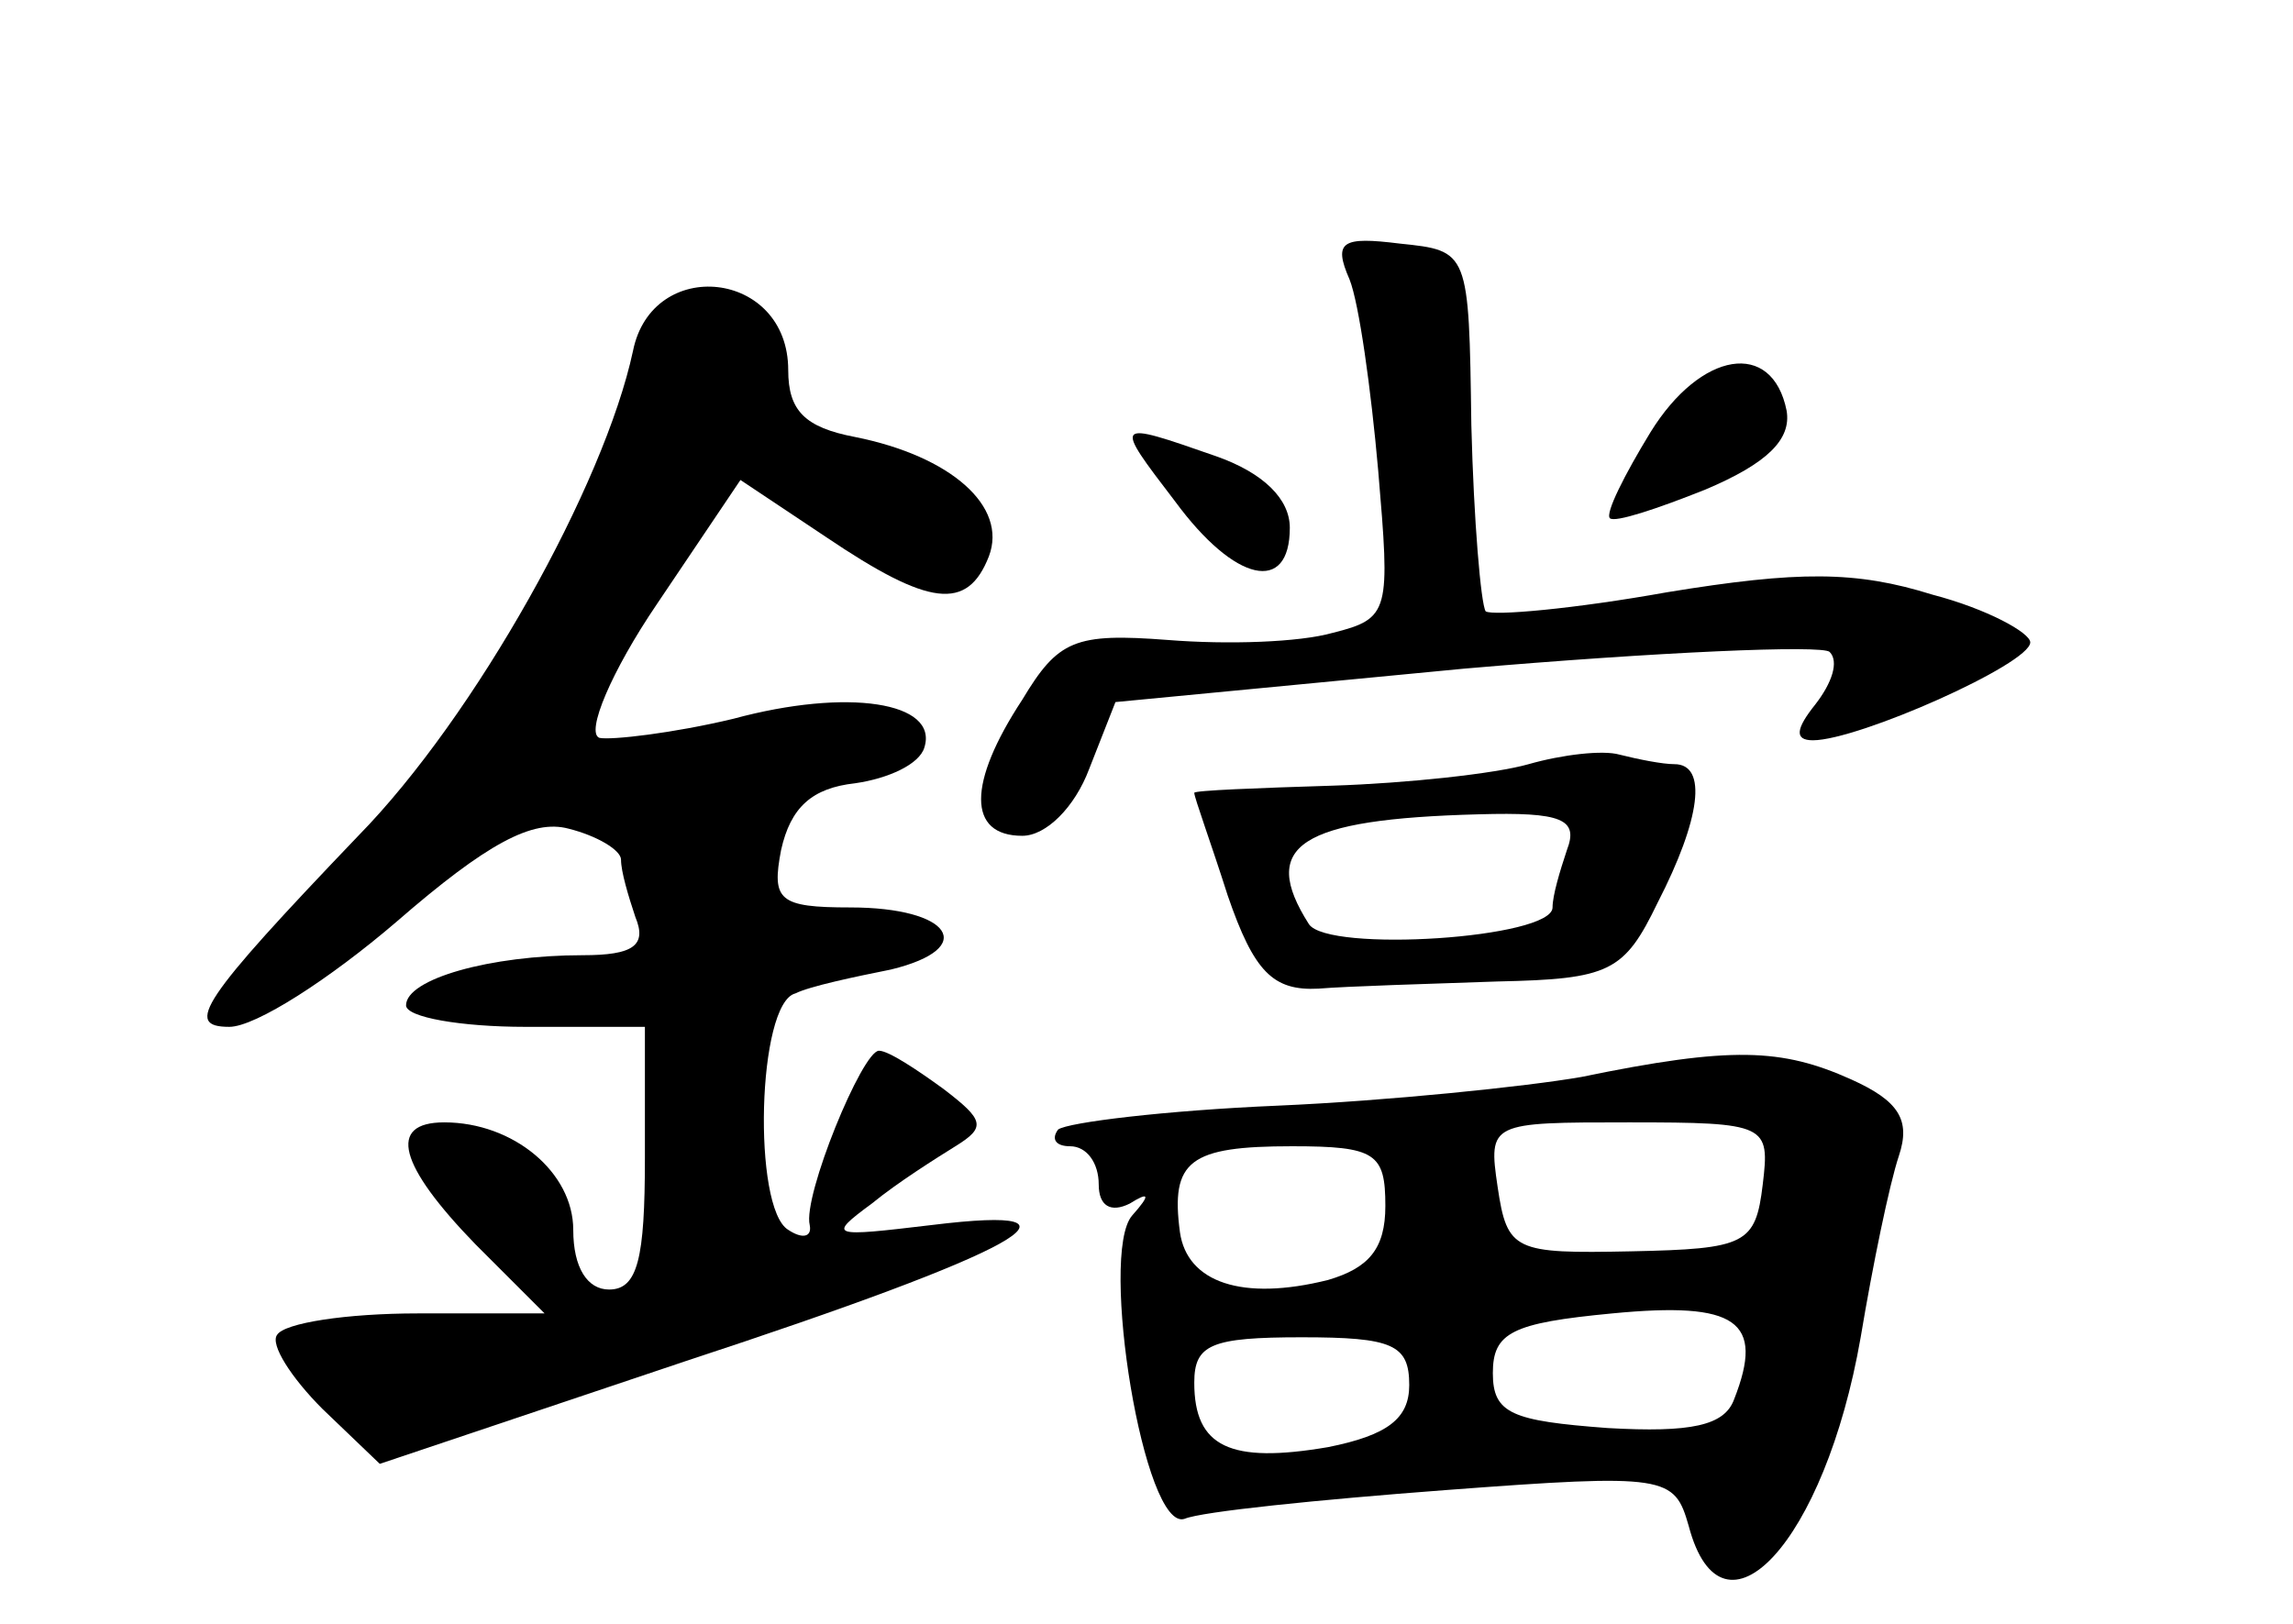 <?xml version="1.0" standalone="no"?>
<!DOCTYPE svg PUBLIC "-//W3C//DTD SVG 20010904//EN"
 "http://www.w3.org/TR/2001/REC-SVG-20010904/DTD/svg10.dtd">
<svg version="1.0" xmlns="http://www.w3.org/2000/svg"
 width="96pt" height="68pt" viewBox="0 0 96 68"
 preserveAspectRatio="xMidYMid meet">
<g transform="translate(0,68) scale(0.1,-0.1)"
fill="#000000" stroke="none">
<path d="M565 563 c4 -10 9 -46 12 -80 5 -59 5 -62 -19 -68 -14 -4 -44 -5 -69
-3 -39 3 -46 0 -61 -25 -23 -35 -23 -57 0 -57 10 0 22 12 28 28 l11 28 146 14
c81 7 150 10 153 7 4 -4 1 -13 -6 -22 -8 -10 -9 -15 -1 -15 19 0 91 32 91 41
0 4 -18 14 -41 20 -32 10 -56 10 -111 1 -39 -7 -73 -10 -76 -8 -2 3 -5 38 -6
78 -1 73 -1 73 -30 76 -24 3 -28 1 -21 -15z"/>
<path d="M265 533 c-12 -56 -66 -153 -115 -203 -66 -69 -73 -80 -54 -80 11 0
42 20 70 44 38 33 57 43 72 39 12 -3 22 -9 22 -13 0 -5 3 -15 6 -24 5 -12 -1
-16 -22 -16 -39 0 -74 -10 -74 -21 0 -5 23 -9 50 -9 l50 0 0 -55 c0 -42 -3
-55 -15 -55 -9 0 -15 9 -15 25 0 24 -25 45 -54 45 -24 0 -19 -18 13 -51 l29
-29 -53 0 c-30 0 -56 -4 -59 -9 -3 -4 6 -18 19 -31 l24 -23 128 43 c140 46
176 66 103 57 -42 -5 -44 -5 -25 9 11 9 27 19 35 24 13 8 12 11 -5 24 -11 8
-23 16 -27 16 -7 0 -32 -61 -29 -73 1 -5 -3 -6 -9 -2 -15 9 -13 95 3 99 6 3
25 7 40 10 37 9 25 26 -17 26 -30 0 -33 3 -29 24 4 18 13 26 31 28 14 2 27 8
29 15 6 19 -32 25 -80 12 -25 -6 -51 -9 -56 -8 -6 2 5 28 24 56 l35 52 36 -24
c43 -29 59 -31 68 -8 8 21 -16 42 -56 50 -21 4 -28 11 -28 28 0 42 -57 48 -65
8z"/>
<path d="M691 499 c-11 -18 -19 -34 -17 -36 2 -2 20 4 40 12 26 11 36 21 34
33 -6 30 -36 25 -57 -9z"/>
<path d="M492 470 c25 -34 48 -39 48 -11 0 12 -11 23 -31 30 -43 15 -43 15
-17 -19z"/>
<path d="M640 360 c-14 -4 -51 -8 -82 -9 -32 -1 -58 -2 -58 -3 0 -2 7 -21 14
-43 11 -32 19 -40 38 -39 12 1 46 2 75 3 47 1 53 4 67 33 18 35 21 58 7 58 -5
0 -15 2 -23 4 -7 2 -24 0 -38 -4z m16 -36 c-3 -9 -6 -19 -6 -24 0 -13 -94 -19
-102 -7 -21 33 -4 44 71 46 35 1 42 -2 37 -15z"/>
<path d="M662 229 c-23 -4 -81 -10 -127 -12 -47 -2 -88 -7 -92 -10 -3 -4 -1
-7 5 -7 7 0 12 -7 12 -16 0 -9 5 -12 13 -8 8 5 9 4 1 -5 -14 -16 5 -133 22
-127 7 3 56 8 109 12 93 7 96 6 102 -15 14 -53 57 -7 72 79 5 30 12 64 16 76
5 15 0 23 -20 32 -29 13 -50 14 -113 1z m76 -45 c-3 -25 -7 -27 -55 -28 -49
-1 -52 0 -56 27 -4 27 -3 27 55 27 58 0 59 -1 56 -26z m-158 -9 c0 -18 -7 -26
-24 -31 -36 -9 -59 -1 -62 20 -4 30 4 36 47 36 35 0 39 -3 39 -25z m146 -81
c-4 -11 -18 -14 -53 -12 -40 3 -48 6 -48 23 0 17 8 21 50 25 52 5 64 -3 51
-36z m-136 6 c0 -14 -9 -21 -34 -26 -41 -7 -56 0 -56 27 0 16 7 19 45 19 38 0
45 -3 45 -20z"/>
</g>
</svg>
